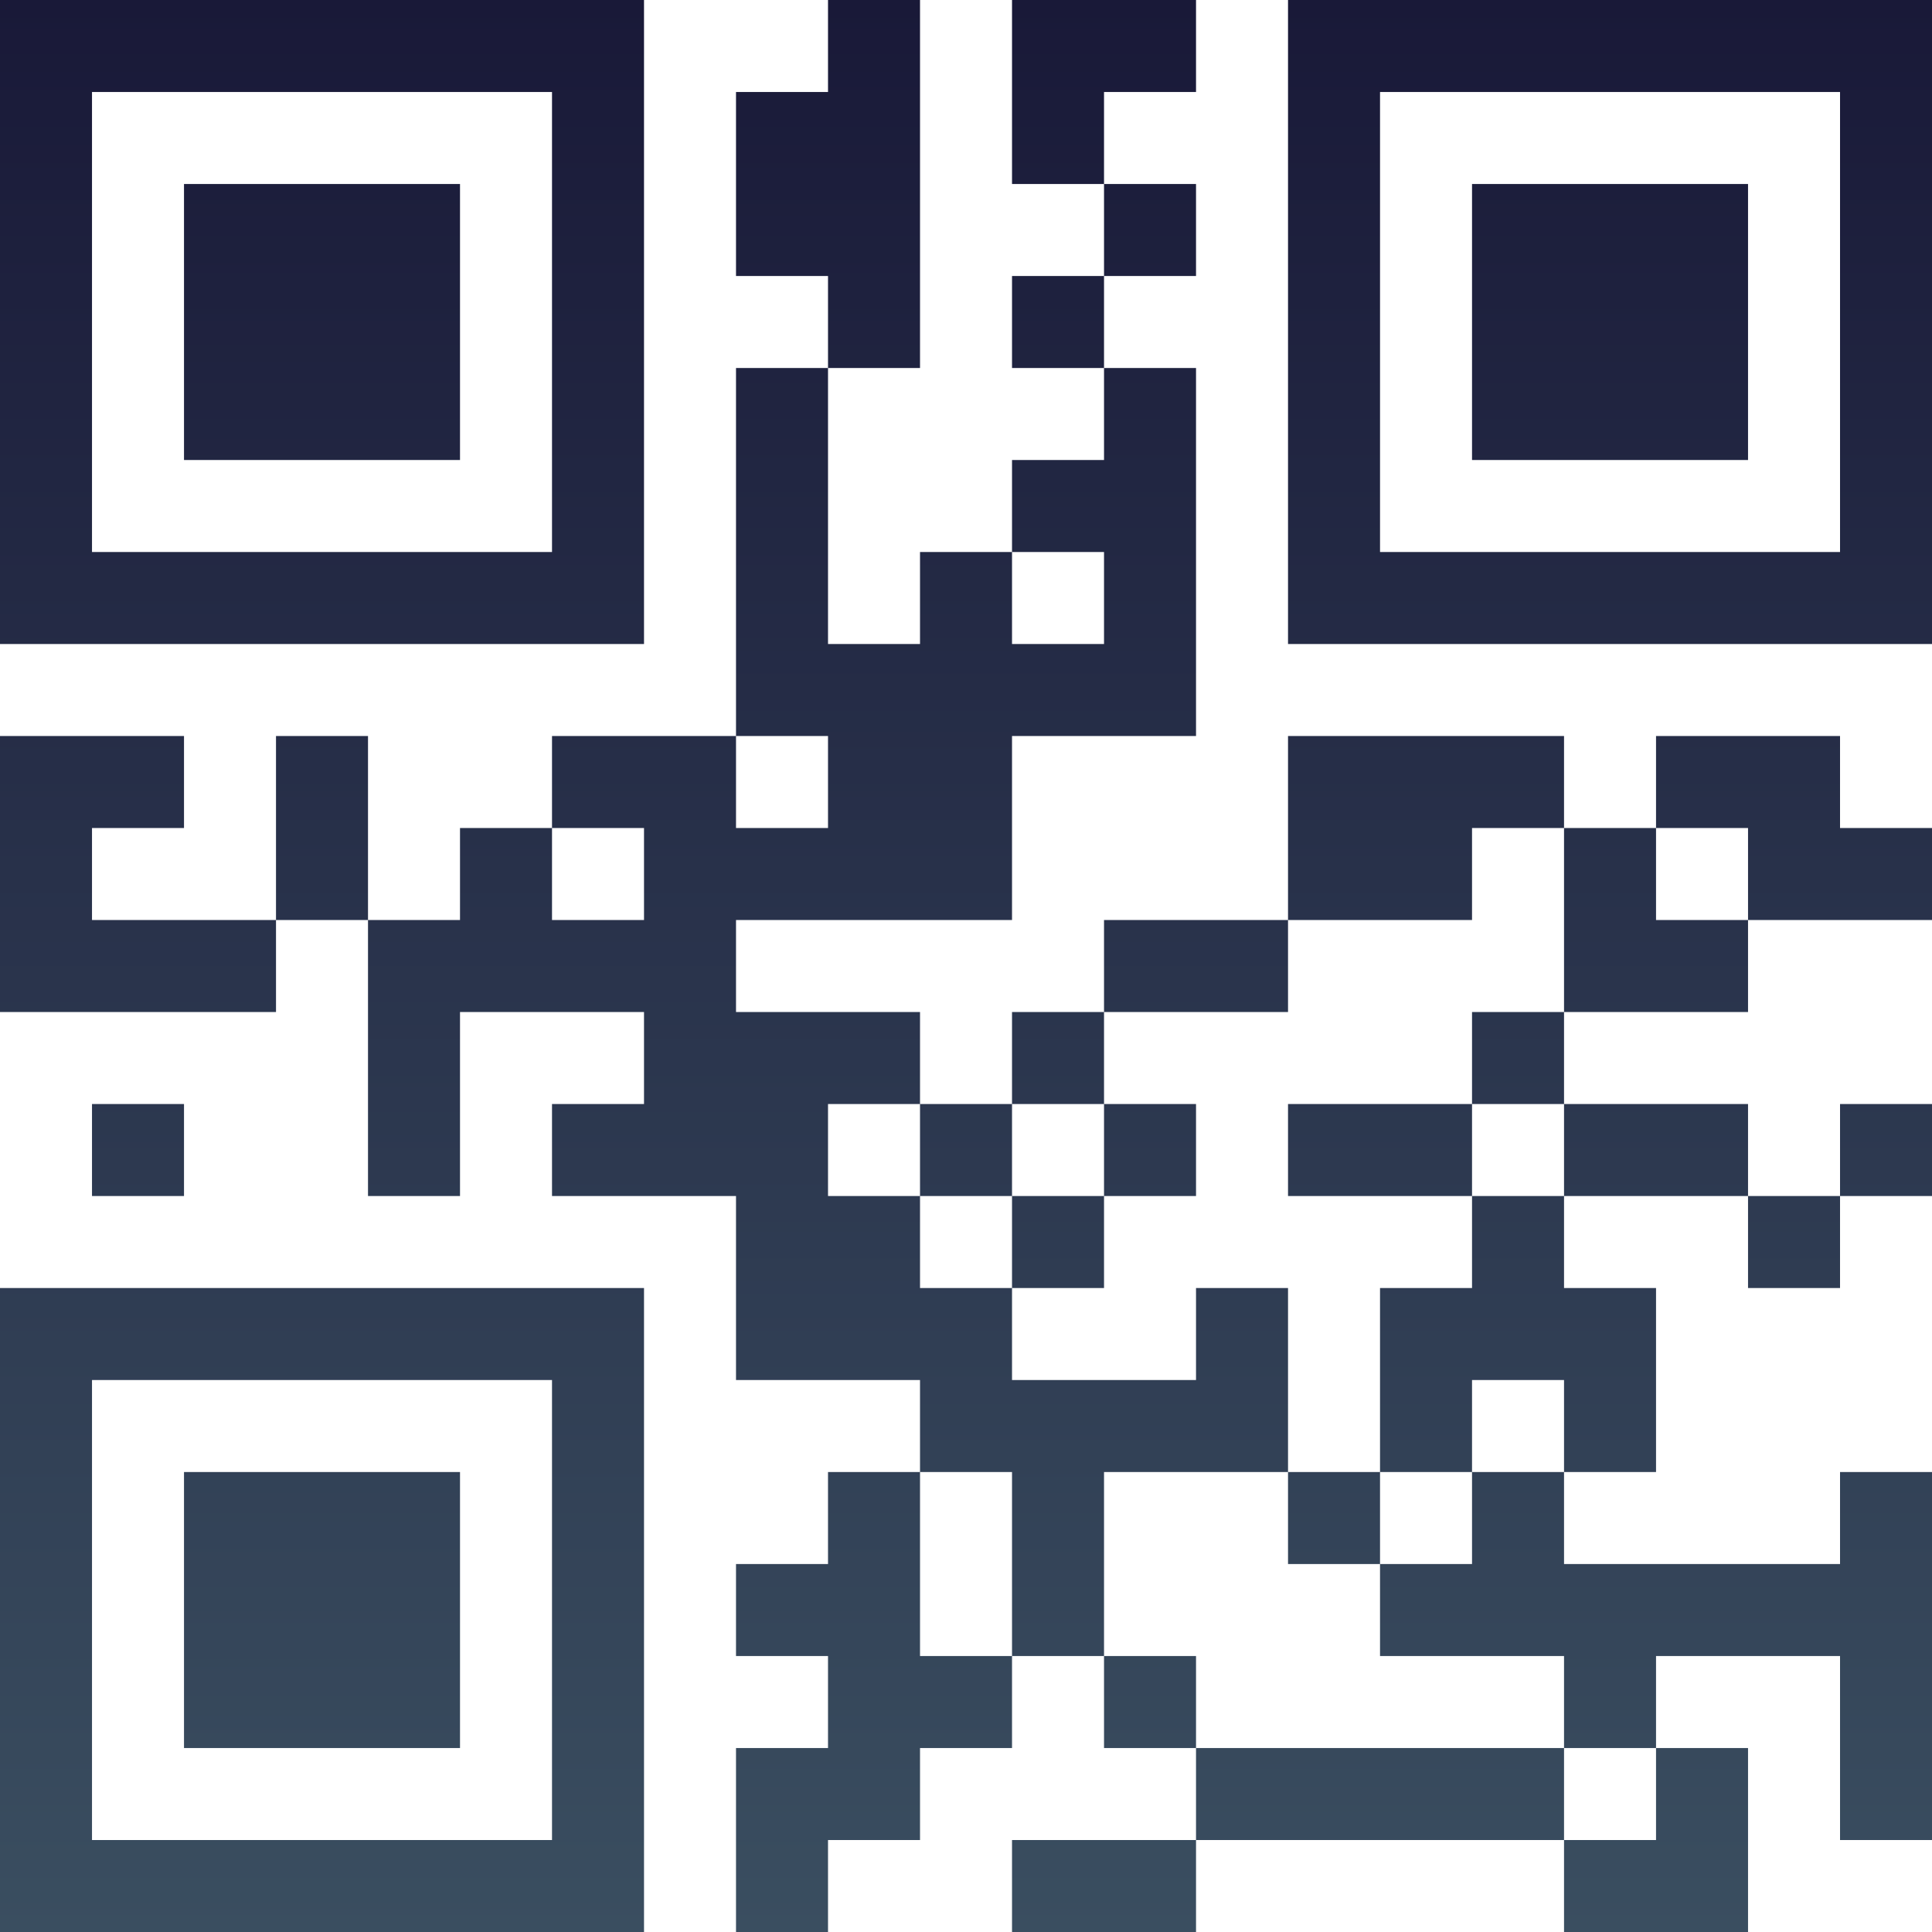 <?xml version="1.0" encoding="UTF-8"?>
<svg xmlns="http://www.w3.org/2000/svg" version="1.1" width="100" height="100" viewBox="0 0 100 100"><rect x="0" y="0" width="100" height="100" fill="#ffffff"/><g transform="scale(4.762)"><g transform="translate(0,0)"><defs><linearGradient gradientUnits="userSpaceOnUse" x1="0" y1="0" x2="0" y2="21" id="g1"><stop offset="0%" stop-color="#191938"/><stop offset="100%" stop-color="#3a4e60"/></linearGradient></defs><path fill-rule="evenodd" d="M9 0L9 1L8 1L8 3L9 3L9 4L8 4L8 8L6 8L6 9L5 9L5 10L4 10L4 8L3 8L3 10L1 10L1 9L2 9L2 8L0 8L0 11L3 11L3 10L4 10L4 13L5 13L5 11L7 11L7 12L6 12L6 13L8 13L8 15L10 15L10 16L9 16L9 17L8 17L8 18L9 18L9 19L8 19L8 21L9 21L9 20L10 20L10 19L11 19L11 18L12 18L12 19L13 19L13 20L11 20L11 21L13 21L13 20L17 20L17 21L19 21L19 19L18 19L18 18L20 18L20 20L21 20L21 16L20 16L20 17L17 17L17 16L18 16L18 14L17 14L17 13L19 13L19 14L20 14L20 13L21 13L21 12L20 12L20 13L19 13L19 12L17 12L17 11L19 11L19 10L21 10L21 9L20 9L20 8L18 8L18 9L17 9L17 8L14 8L14 10L12 10L12 11L11 11L11 12L10 12L10 11L8 11L8 10L11 10L11 8L13 8L13 4L12 4L12 3L13 3L13 2L12 2L12 1L13 1L13 0L11 0L11 2L12 2L12 3L11 3L11 4L12 4L12 5L11 5L11 6L10 6L10 7L9 7L9 4L10 4L10 0ZM11 6L11 7L12 7L12 6ZM8 8L8 9L9 9L9 8ZM6 9L6 10L7 10L7 9ZM16 9L16 10L14 10L14 11L12 11L12 12L11 12L11 13L10 13L10 12L9 12L9 13L10 13L10 14L11 14L11 15L13 15L13 14L14 14L14 16L12 16L12 18L13 18L13 19L17 19L17 20L18 20L18 19L17 19L17 18L15 18L15 17L16 17L16 16L17 16L17 15L16 15L16 16L15 16L15 14L16 14L16 13L17 13L17 12L16 12L16 11L17 11L17 9ZM18 9L18 10L19 10L19 9ZM1 12L1 13L2 13L2 12ZM12 12L12 13L11 13L11 14L12 14L12 13L13 13L13 12ZM14 12L14 13L16 13L16 12ZM10 16L10 18L11 18L11 16ZM14 16L14 17L15 17L15 16ZM0 0L0 7L7 7L7 0ZM1 1L1 6L6 6L6 1ZM2 2L2 5L5 5L5 2ZM14 0L14 7L21 7L21 0ZM15 1L15 6L20 6L20 1ZM16 2L16 5L19 5L19 2ZM0 14L0 21L7 21L7 14ZM1 15L1 20L6 20L6 15ZM2 16L2 19L5 19L5 16Z" fill="url(#g1)"/></g></g></svg>
